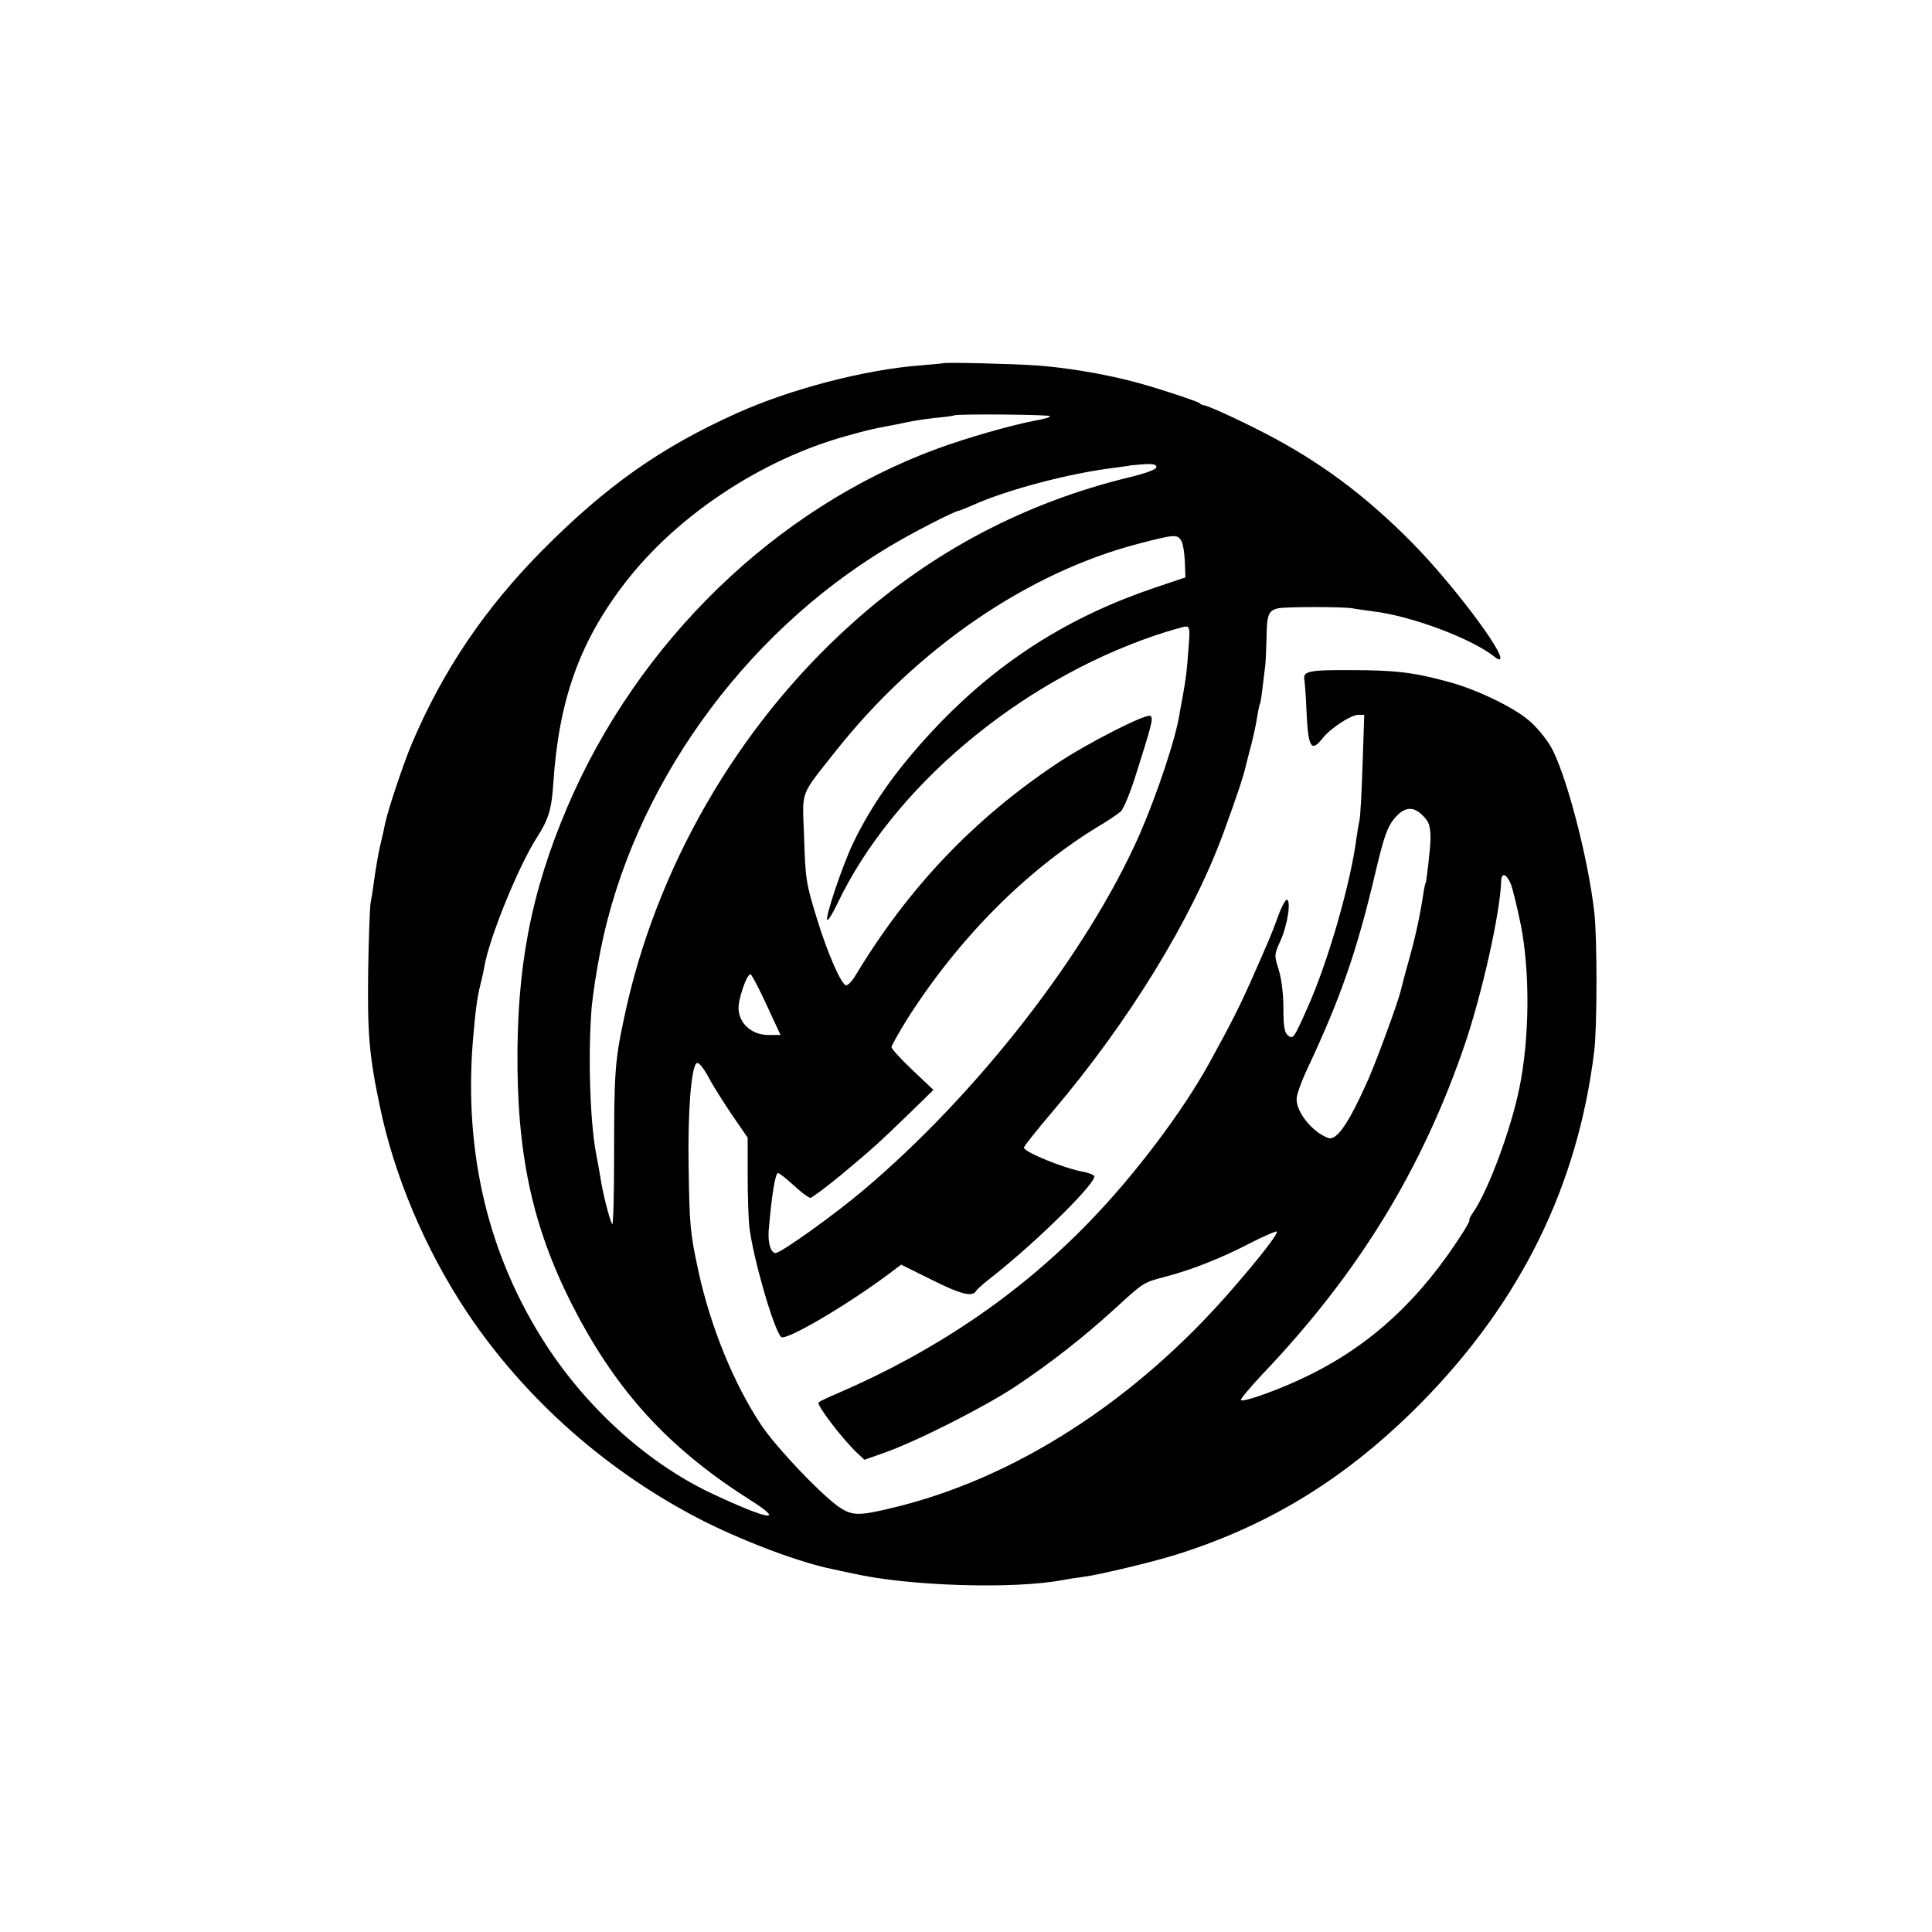 <?xml version="1.0" standalone="no"?>
<!DOCTYPE svg PUBLIC "-//W3C//DTD SVG 20010904//EN"
 "http://www.w3.org/TR/2001/REC-SVG-20010904/DTD/svg10.dtd">
<svg version="1.0" xmlns="http://www.w3.org/2000/svg"
 width="700pt" height="700pt" viewBox="0 0 700 700"
 preserveAspectRatio="xMidYMid meet">
<g transform="translate(0,700) scale(0.1,-0.1)"
fill="#000000" stroke="none">
<path d="M3417 5684 c-1 -1 -39 -4 -83 -8 -200 -15 -471 -86 -664 -173 -274
-123 -473 -263 -705 -497 -207 -209 -360 -434 -473 -701 -29 -68 -86 -238 -96
-286 -5 -24 -9 -44 -20 -89 -7 -32 -14 -74 -22 -130 -3 -25 -8 -56 -11 -70 -3
-14 -7 -124 -9 -245 -3 -229 3 -306 42 -492 52 -253 165 -520 315 -746 212
-318 515 -585 864 -761 153 -76 348 -149 465 -172 14 -3 45 -10 70 -15 201
-46 588 -58 765 -23 11 2 40 7 65 10 64 8 272 58 360 87 336 109 608 280 870
545 359 365 566 783 626 1272 11 85 11 404 1 500 -22 201 -105 516 -160 608
-18 30 -53 72 -79 93 -57 48 -188 111 -288 138 -127 35 -196 43 -355 43 -153
1 -175 -4 -169 -35 2 -12 6 -66 8 -119 6 -127 17 -145 58 -93 28 36 103 85
129 85 l22 0 -6 -177 c-3 -98 -8 -189 -11 -203 -3 -14 -8 -43 -11 -65 -21
-164 -103 -450 -178 -617 -49 -110 -52 -115 -71 -99 -12 10 -16 33 -16 99 0
52 -7 106 -17 139 -17 53 -16 54 7 106 25 55 39 147 22 147 -5 0 -20 -28 -32
-62 -24 -65 -28 -75 -100 -238 -38 -85 -70 -149 -147 -289 -99 -180 -272 -409
-438 -580 -253 -261 -554 -465 -905 -617 -36 -15 -69 -31 -74 -35 -9 -8 82
-127 136 -180 l30 -28 71 25 c117 41 364 166 477 241 126 84 245 177 359 281
106 97 103 95 186 117 96 25 203 68 307 122 49 25 91 43 94 41 6 -7 -55 -86
-158 -205 -352 -408 -793 -692 -1238 -797 -123 -30 -146 -28 -197 9 -70 52
-219 210 -273 289 -100 149 -186 359 -230 563 -29 135 -32 159 -35 383 -3 191
9 347 28 367 8 8 26 -15 53 -66 11 -20 45 -74 76 -120 l57 -83 0 -137 c0 -75
3 -158 6 -186 14 -114 87 -368 115 -399 15 -16 233 111 390 228 l45 34 109
-54 c110 -55 149 -64 163 -41 4 7 33 32 63 55 164 130 381 345 364 362 -5 5
-22 11 -37 14 -70 12 -217 72 -217 88 0 5 47 64 104 131 275 324 503 695 618
1007 47 128 75 212 82 246 3 10 11 45 20 77 8 32 18 77 21 100 4 23 8 44 10
47 3 5 6 28 20 145 1 11 3 54 4 95 1 84 7 98 42 106 30 6 235 6 269 0 14 -3
48 -7 75 -11 142 -17 363 -101 443 -167 7 -6 15 -9 17 -6 19 19 -176 278 -320
423 -168 170 -333 293 -535 397 -101 52 -209 101 -220 100 -3 0 -9 3 -15 8
-11 8 -176 62 -245 79 -108 28 -244 50 -345 57 -81 6 -333 12 -338 8z m388
-192 c-3 -3 -11 -7 -18 -8 -7 -2 -25 -6 -42 -9 -95 -19 -243 -62 -350 -101
-584 -215 -1083 -698 -1339 -1297 -133 -312 -185 -585 -181 -947 4 -362 69
-621 227 -913 152 -279 335 -474 618 -653 129 -82 63 -71 -137 23 -230 107
-450 304 -603 538 -209 321 -299 692 -267 1100 9 107 15 158 27 205 5 19 12
50 15 68 17 102 124 365 190 467 43 67 54 104 60 200 20 300 96 512 261 725
187 242 491 444 799 530 76 21 92 25 150 36 17 3 48 9 70 14 22 5 69 12 105
16 36 3 66 8 68 9 7 6 353 3 347 -3z m385 -184 c0 -9 -36 -22 -97 -37 -379
-92 -716 -269 -1007 -531 -416 -373 -713 -890 -826 -1434 -32 -150 -35 -198
-35 -488 0 -147 -3 -261 -7 -253 -10 16 -35 117 -42 165 -3 19 -10 59 -16 89
-23 120 -30 369 -16 534 4 43 18 135 32 205 117 586 512 1140 1040 1458 84 51
245 134 260 134 2 0 23 9 47 19 123 56 357 118 522 137 28 4 51 7 52 8 1 0 22
2 47 4 33 2 46 -1 46 -10z m91 -269 c6 -12 11 -46 12 -76 l2 -55 -110 -37
c-308 -104 -555 -260 -776 -487 -147 -153 -246 -289 -318 -439 -38 -79 -101
-266 -94 -278 3 -4 20 23 38 61 200 418 653 800 1148 969 54 18 106 33 114 33
14 0 15 -12 9 -82 -6 -80 -8 -100 -22 -178 -4 -19 -8 -44 -10 -55 -13 -87 -81
-291 -144 -436 -188 -428 -588 -943 -1005 -1294 -107 -90 -296 -225 -315 -225
-17 0 -28 35 -25 80 11 131 24 210 34 210 4 0 30 -20 57 -45 27 -25 54 -45 60
-45 6 0 58 39 115 86 112 94 122 102 248 224 l83 81 -76 72 c-42 40 -76 77
-76 83 0 5 25 50 56 100 185 292 432 541 694 700 36 21 72 46 81 54 9 8 33 65
52 125 60 189 67 214 55 221 -15 10 -227 -98 -338 -172 -300 -200 -537 -448
-729 -766 -12 -21 -28 -38 -35 -38 -17 0 -68 117 -105 238 -41 132 -43 146
-48 309 -6 163 -16 136 116 303 295 372 696 646 1096 750 134 35 141 35 156 9z
m874 -994 c23 -22 28 -38 28 -85 0 -25 -14 -154 -18 -160 -2 -3 -6 -23 -9 -45
-12 -77 -28 -151 -53 -240 -14 -49 -26 -97 -28 -105 -10 -42 -84 -244 -117
-320 -72 -162 -115 -224 -146 -213 -57 21 -116 94 -114 142 0 15 18 65 40 111
120 256 179 426 246 711 30 127 43 163 67 192 36 44 69 48 104 12z m319 -248
c7 -18 23 -84 36 -147 34 -172 32 -412 -5 -592 -30 -149 -113 -372 -167 -450
-11 -16 -17 -28 -14 -28 3 0 -7 -19 -22 -43 -154 -243 -333 -409 -560 -520
-96 -48 -237 -99 -246 -90 -3 3 33 46 79 95 346 363 577 740 732 1193 63 185
129 480 132 593 1 32 19 27 35 -11z m-2697 -437 l51 -110 -44 0 c-58 0 -104
39 -108 92 -3 34 29 128 43 128 4 0 30 -49 58 -110z"/>
</g>
</svg>
